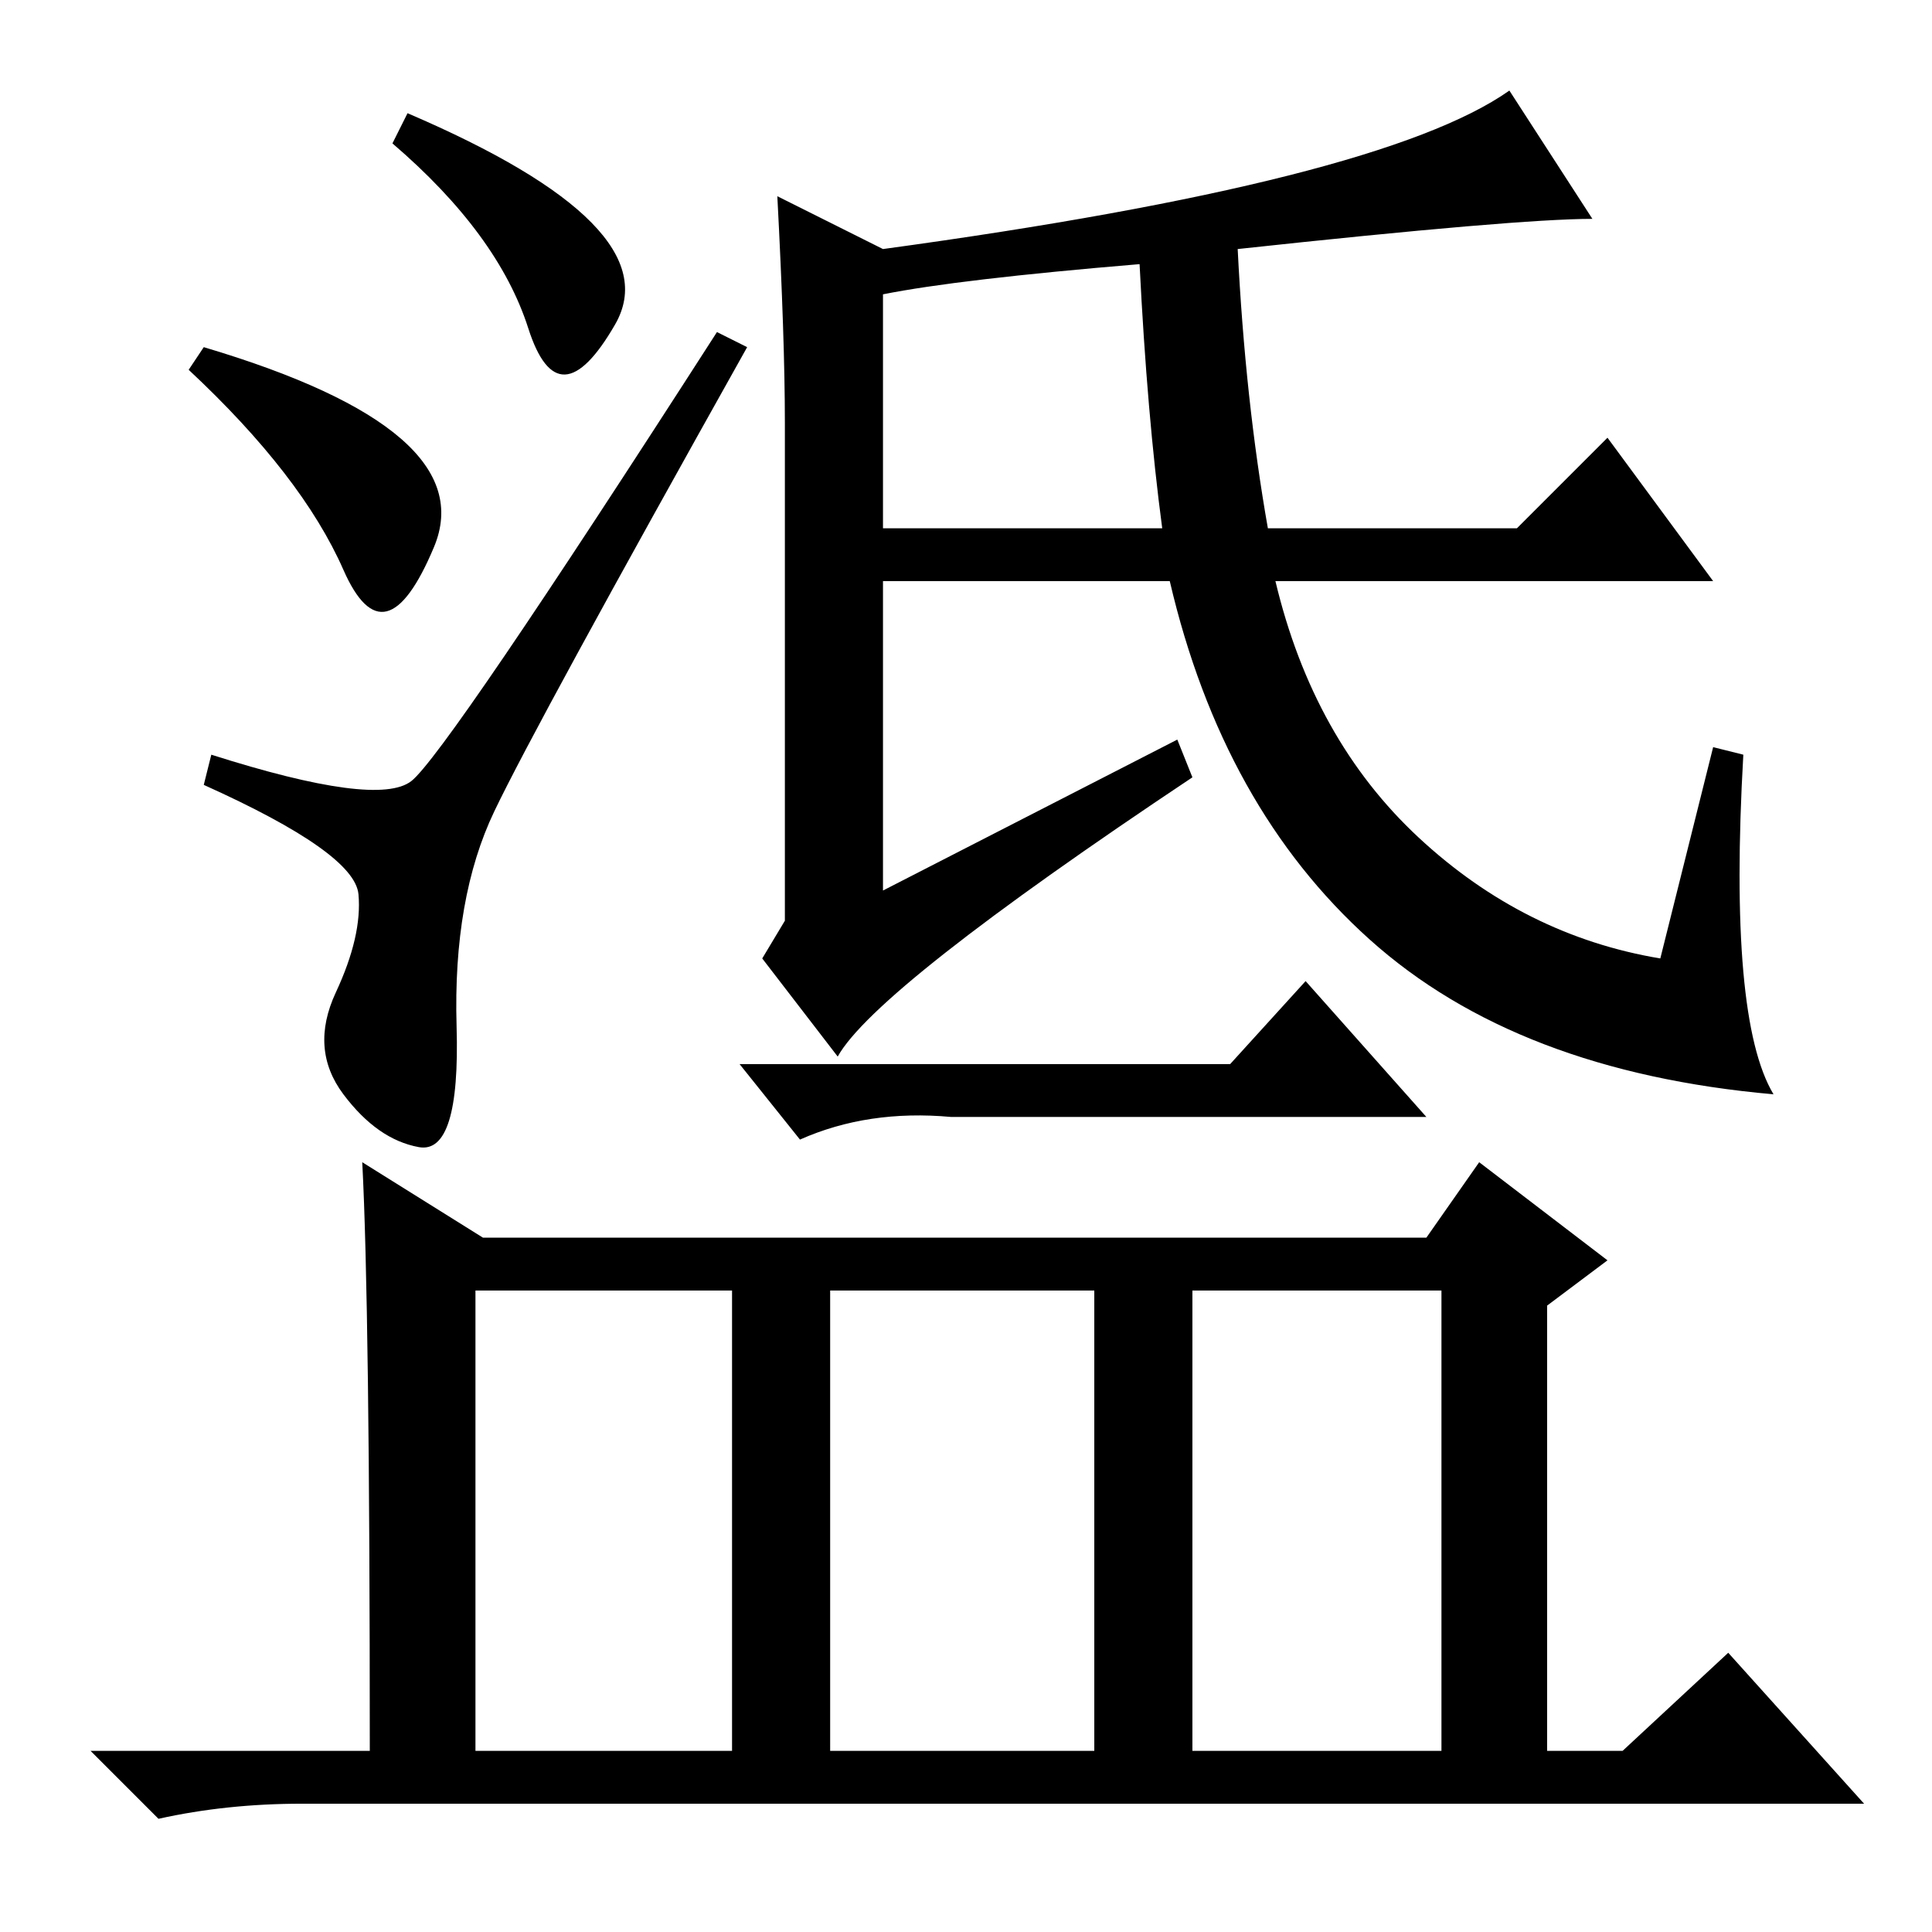 <?xml version="1.0" standalone="no"?>
<!DOCTYPE svg PUBLIC "-//W3C//DTD SVG 1.1//EN" "http://www.w3.org/Graphics/SVG/1.1/DTD/svg11.dtd" >
<svg xmlns="http://www.w3.org/2000/svg" xmlns:xlink="http://www.w3.org/1999/xlink" version="1.1" viewBox="0 -36 256 256">
  <g transform="matrix(1 0 0 -1 0 220)">
   <path fill="currentColor"
d="M45.5 111q-4.5 6 -1 13.5t3 13t-20.5 14.5l1 4q22 -7 26.5 -3.5t40.5 59.5l4 -2q-28 -50 -33.5 -61.5t-5 -28.5t-5 -16t-10 7zM27 210q37 -11 30.5 -26.5t-12 -3t-20.5 26.5zM54 241q35 -15 27.5 -28t-11.5 -0.5t-18 24.5zM181.5 131.5q-19.5 17.5 -26.5 47.5h-38v-41
l39 20l2 -5q-42 -28 -47 -37l-10 13l3 5v66q0 11 -1 30l14 -7q66 9 83 21l11 -17q-10 0 -47 -4q1 -20 4 -37h33l12 12l14 -19h-58q5 -21 19 -34t32 -16l7 28l4 -1q-2 -35 4 -45q-34 3 -53.5 20.5zM151 221q-24 -2 -34 -4v-31h37q-2 15 -3 35zM158 24h33v61h-33v-61zM48 102
l16 -10h125l7 10l17 -13l-8 -6v-59h10l14 13l18 -20h-207q-10 0 -19 -2l-9 9h37q0 59 -1 78zM63 24h34v61h-34v-61zM110 24h35v61h-35v-61zM163 115l10 11l16 -18h-63q-11 1 -20 -3l-8 10h65z" />
  </g>

</svg>
